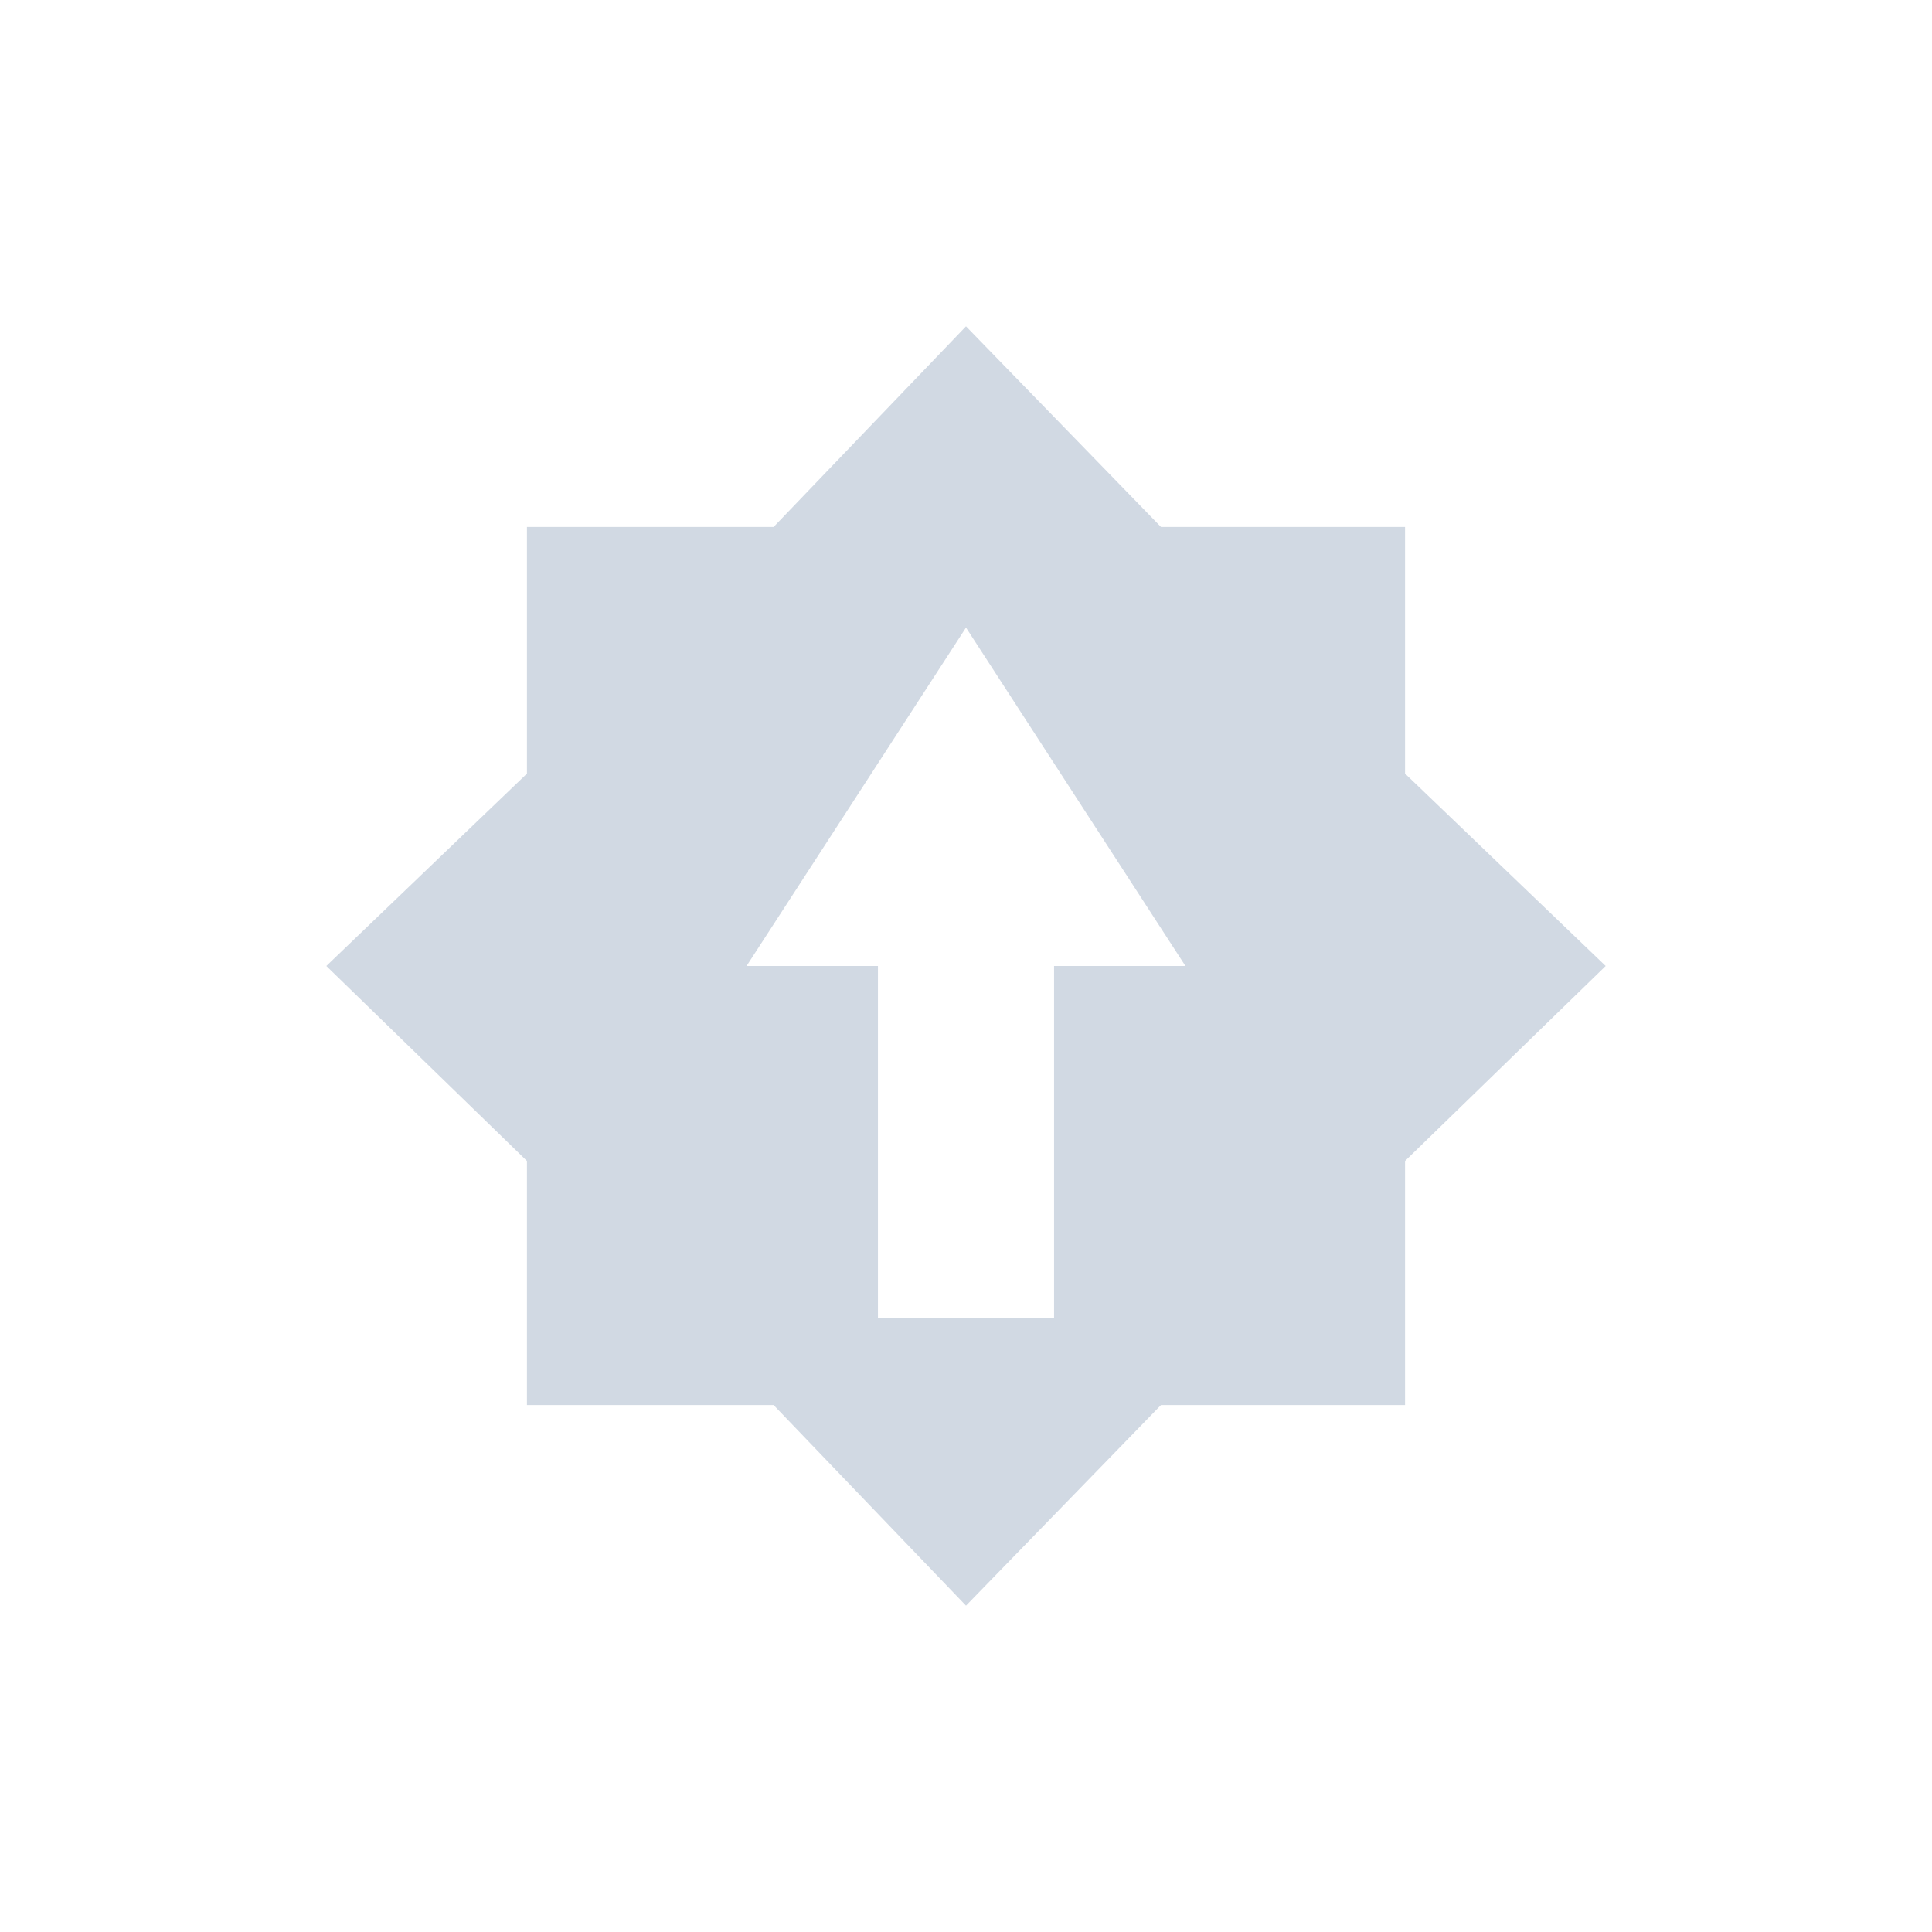 <?xml version="1.0" encoding="UTF-8"?>
<svg xmlns="http://www.w3.org/2000/svg" xmlns:xlink="http://www.w3.org/1999/xlink" width="12pt" height="12pt" viewBox="0 0 12 12" version="1.1">
<g id="surface1">
<path style=" stroke:none;fill-rule:nonzero;fill:rgb(81.961%,85.098%,89.02%);fill-opacity:1;" d="M 4.805 3.273 L 3.273 3.273 L 3.273 4.805 L 2.027 6 L 3.273 7.211 L 3.273 8.727 L 4.805 8.727 L 6 9.973 L 7.211 8.727 L 8.727 8.727 L 8.727 7.211 L 9.973 6 L 8.727 4.805 L 8.727 3.273 L 7.211 3.273 L 6 2.027 M 6 3.898 L 7.363 6 L 6.547 6 L 6.547 8.184 L 5.453 8.184 L 5.453 6 L 4.637 6 Z M 6 3.898 "/>
</g>
</svg>
